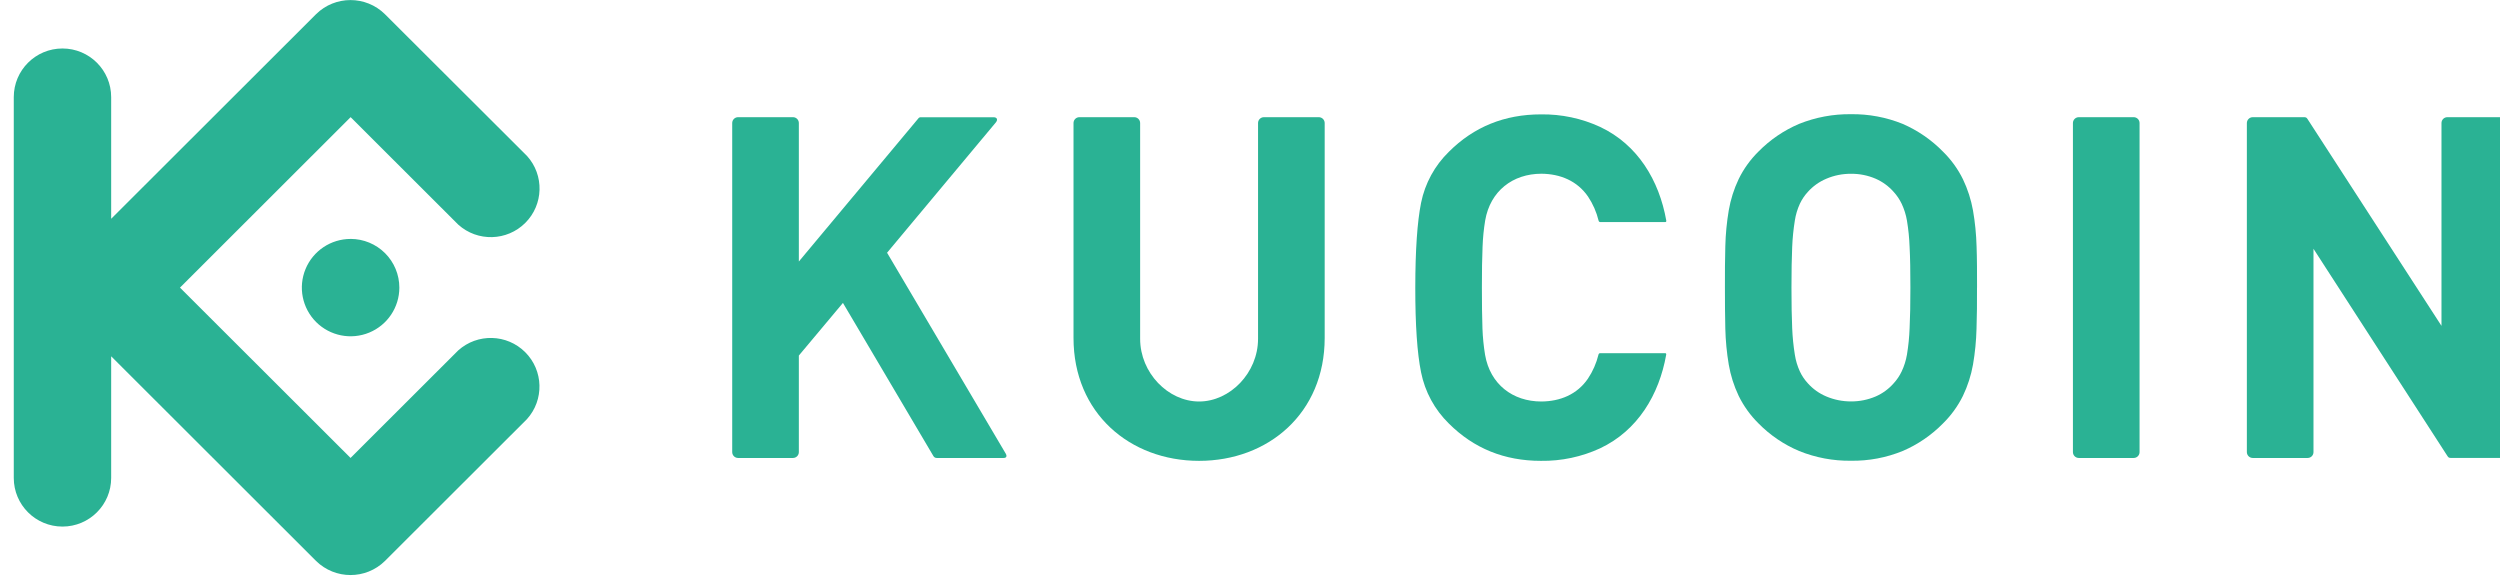 <svg width="165" height="38" viewBox="0 0 165 38" fill="none" xmlns="http://www.w3.org/2000/svg">
<g clip-path="url(#clip0_48_497)">
<path d="M130.485 18.983C130.485 18.013 130.485 17.102 130.454 16.26C130.432 15.466 130.354 14.674 130.218 13.891C130.091 13.176 129.868 12.482 129.553 11.827C129.221 11.152 128.777 10.538 128.24 10.011C127.479 9.232 126.573 8.608 125.573 8.175C124.491 7.738 123.332 7.521 122.165 7.537C120.994 7.522 119.831 7.739 118.744 8.175C117.738 8.602 116.826 9.223 116.06 10.002C115.525 10.529 115.082 11.143 114.753 11.818C114.441 12.473 114.221 13.168 114.098 13.882C113.966 14.665 113.89 15.457 113.871 16.251C113.85 17.093 113.84 18.005 113.845 18.974C113.85 19.943 113.845 20.848 113.871 21.695C113.89 22.489 113.966 23.281 114.098 24.064C114.221 24.778 114.441 25.473 114.753 26.128C115.084 26.802 115.526 27.416 116.06 27.944C116.825 28.723 117.737 29.343 118.744 29.767C119.83 30.206 120.993 30.424 122.165 30.409C123.333 30.426 124.492 30.208 125.573 29.767C126.573 29.34 127.479 28.72 128.24 27.944C128.776 27.416 129.22 26.802 129.553 26.128C129.868 25.473 130.091 24.779 130.218 24.064C130.352 23.283 130.43 22.494 130.45 21.702C130.477 20.855 130.489 19.948 130.482 18.981L130.485 18.983ZM126.086 18.983C126.086 20.056 126.07 20.951 126.034 21.662C126.013 22.246 125.955 22.828 125.859 23.405C125.794 23.789 125.676 24.163 125.51 24.515C125.375 24.799 125.199 25.062 124.986 25.294C124.659 25.669 124.252 25.967 123.796 26.166C123.282 26.385 122.729 26.497 122.17 26.494C121.609 26.496 121.053 26.385 120.536 26.166C120.069 25.97 119.651 25.672 119.314 25.294C119.101 25.063 118.924 24.8 118.791 24.515C118.629 24.162 118.517 23.789 118.459 23.405C118.366 22.828 118.308 22.246 118.284 21.662C118.253 20.951 118.237 20.058 118.237 18.983C118.237 17.909 118.253 17.013 118.284 16.302C118.308 15.718 118.366 15.136 118.459 14.559C118.517 14.175 118.629 13.801 118.791 13.448C118.925 13.163 119.101 12.901 119.314 12.669C119.652 12.291 120.069 11.994 120.536 11.797C121.052 11.576 121.609 11.465 122.17 11.47C122.729 11.464 123.283 11.576 123.796 11.797C124.252 11.997 124.658 12.295 124.986 12.669C125.198 12.902 125.375 13.164 125.51 13.448C125.676 13.801 125.794 14.174 125.859 14.559C125.955 15.135 126.013 15.717 126.034 16.302C126.072 17.011 126.086 17.907 126.086 18.983Z" fill="#2AB294"/>
<path d="M165.539 8.119C165.537 7.907 165.365 7.736 165.153 7.734H161.524C161.311 7.735 161.139 7.907 161.138 8.119V21.507L152.287 7.842C152.228 7.75 152.175 7.734 152.045 7.734H148.679C148.467 7.737 148.296 7.908 148.293 8.119V29.842C148.296 30.053 148.467 30.224 148.679 30.226H152.306C152.518 30.225 152.689 30.054 152.69 29.842V16.42L161.543 30.116C161.604 30.208 161.653 30.224 161.786 30.224H165.15C165.362 30.223 165.534 30.052 165.535 29.84L165.539 8.119Z" fill="#2AB294"/>
<path d="M141.211 8.119C141.21 7.907 141.038 7.735 140.825 7.734H137.199C136.987 7.735 136.814 7.907 136.813 8.119V29.84C136.814 30.053 136.987 30.225 137.199 30.226H140.825C141.038 30.225 141.21 30.053 141.211 29.84V8.119Z" fill="#2AB294"/>
<path d="M97.805 18.983C97.805 17.902 97.817 17.002 97.849 16.286C97.87 15.702 97.928 15.12 98.023 14.543C98.358 12.608 99.842 11.466 101.736 11.466C102.972 11.477 104.093 11.933 104.809 12.972C105.133 13.457 105.369 13.995 105.507 14.562C105.518 14.622 105.572 14.663 105.633 14.658H109.901C109.962 14.658 109.985 14.616 109.974 14.557C109.508 11.919 108.099 9.551 105.61 8.377C104.387 7.812 103.051 7.529 101.703 7.549C99.3 7.549 97.275 8.371 95.63 10.014C94.69 10.928 94.049 12.105 93.79 13.389C93.538 14.653 93.412 16.517 93.409 18.981C93.407 21.444 93.534 23.308 93.79 24.571C94.047 25.857 94.686 27.035 95.625 27.953C97.269 29.595 99.293 30.416 101.698 30.416C103.046 30.436 104.381 30.154 105.605 29.59C108.094 28.416 109.503 26.047 109.969 23.41C109.98 23.349 109.957 23.309 109.896 23.309H105.626C105.565 23.303 105.51 23.345 105.5 23.405C105.362 23.971 105.126 24.508 104.802 24.993C104.086 26.039 102.965 26.49 101.729 26.499C99.835 26.499 98.351 25.359 98.016 23.424C97.921 22.847 97.863 22.265 97.842 21.681C97.817 20.961 97.805 20.06 97.805 18.983Z" fill="#2AB294"/>
<path d="M52.724 8.119C52.723 7.907 52.55 7.735 52.338 7.734H48.712C48.499 7.735 48.327 7.907 48.326 8.119V29.842C48.328 30.054 48.5 30.225 48.712 30.226H52.338C52.55 30.225 52.722 30.054 52.724 29.842V23.466L55.634 19.992L61.611 30.111C61.657 30.185 61.74 30.229 61.828 30.226H66.234C66.436 30.226 66.473 30.1 66.372 29.928L58.546 16.68L65.726 8.079C65.871 7.905 65.809 7.739 65.583 7.739H60.766C60.708 7.736 60.651 7.762 60.616 7.809L52.724 17.26V8.119Z" fill="#2AB294"/>
<path d="M79.14 26.499C77.1 26.499 75.249 24.613 75.249 22.361V8.119C75.248 7.907 75.076 7.735 74.863 7.734H71.237C71.025 7.735 70.853 7.907 70.852 8.119V22.305C70.852 27.264 74.567 30.416 79.14 30.416C83.714 30.416 87.429 27.264 87.429 22.305V8.119C87.427 7.907 87.255 7.736 87.043 7.734H83.415C83.204 7.736 83.032 7.908 83.031 8.119V22.361C83.031 24.611 81.179 26.499 79.14 26.499Z" fill="#2AB294"/>
<path fill-rule="evenodd" clip-rule="evenodd" d="M11.879 18.983L23.136 30.224L30.241 23.129C31.511 21.987 33.455 22.038 34.664 23.245C35.873 24.452 35.923 26.393 34.78 27.662L25.403 37.026C24.144 38.262 22.124 38.262 20.864 37.026L7.337 23.515V31.545C7.337 33.318 5.898 34.754 4.123 34.754C2.348 34.754 0.909 33.318 0.909 31.545V6.409C0.909 4.637 2.348 3.2 4.123 3.2C5.898 3.2 7.337 4.637 7.337 6.409V14.44L20.863 0.933C22.122 -0.305 24.142 -0.305 25.402 0.933L34.785 10.295C35.929 11.563 35.878 13.504 34.669 14.711C33.46 15.918 31.516 15.969 30.246 14.827L23.141 7.732L11.879 18.983ZM23.141 15.77C21.839 15.769 20.666 16.552 20.167 17.752C19.669 18.952 19.944 20.334 20.863 21.254C21.784 22.173 23.168 22.448 24.37 21.951C25.572 21.454 26.357 20.282 26.357 18.983C26.357 18.131 26.018 17.313 25.415 16.71C24.812 16.108 23.994 15.769 23.141 15.768V15.77Z" fill="#2AB294"/>
</g>
<defs>
<clipPath id="clip0_48_497">
<rect width="164.091" height="38" fill="white" transform="translate(0.909)"/>
</clipPath>
</defs>
</svg>
